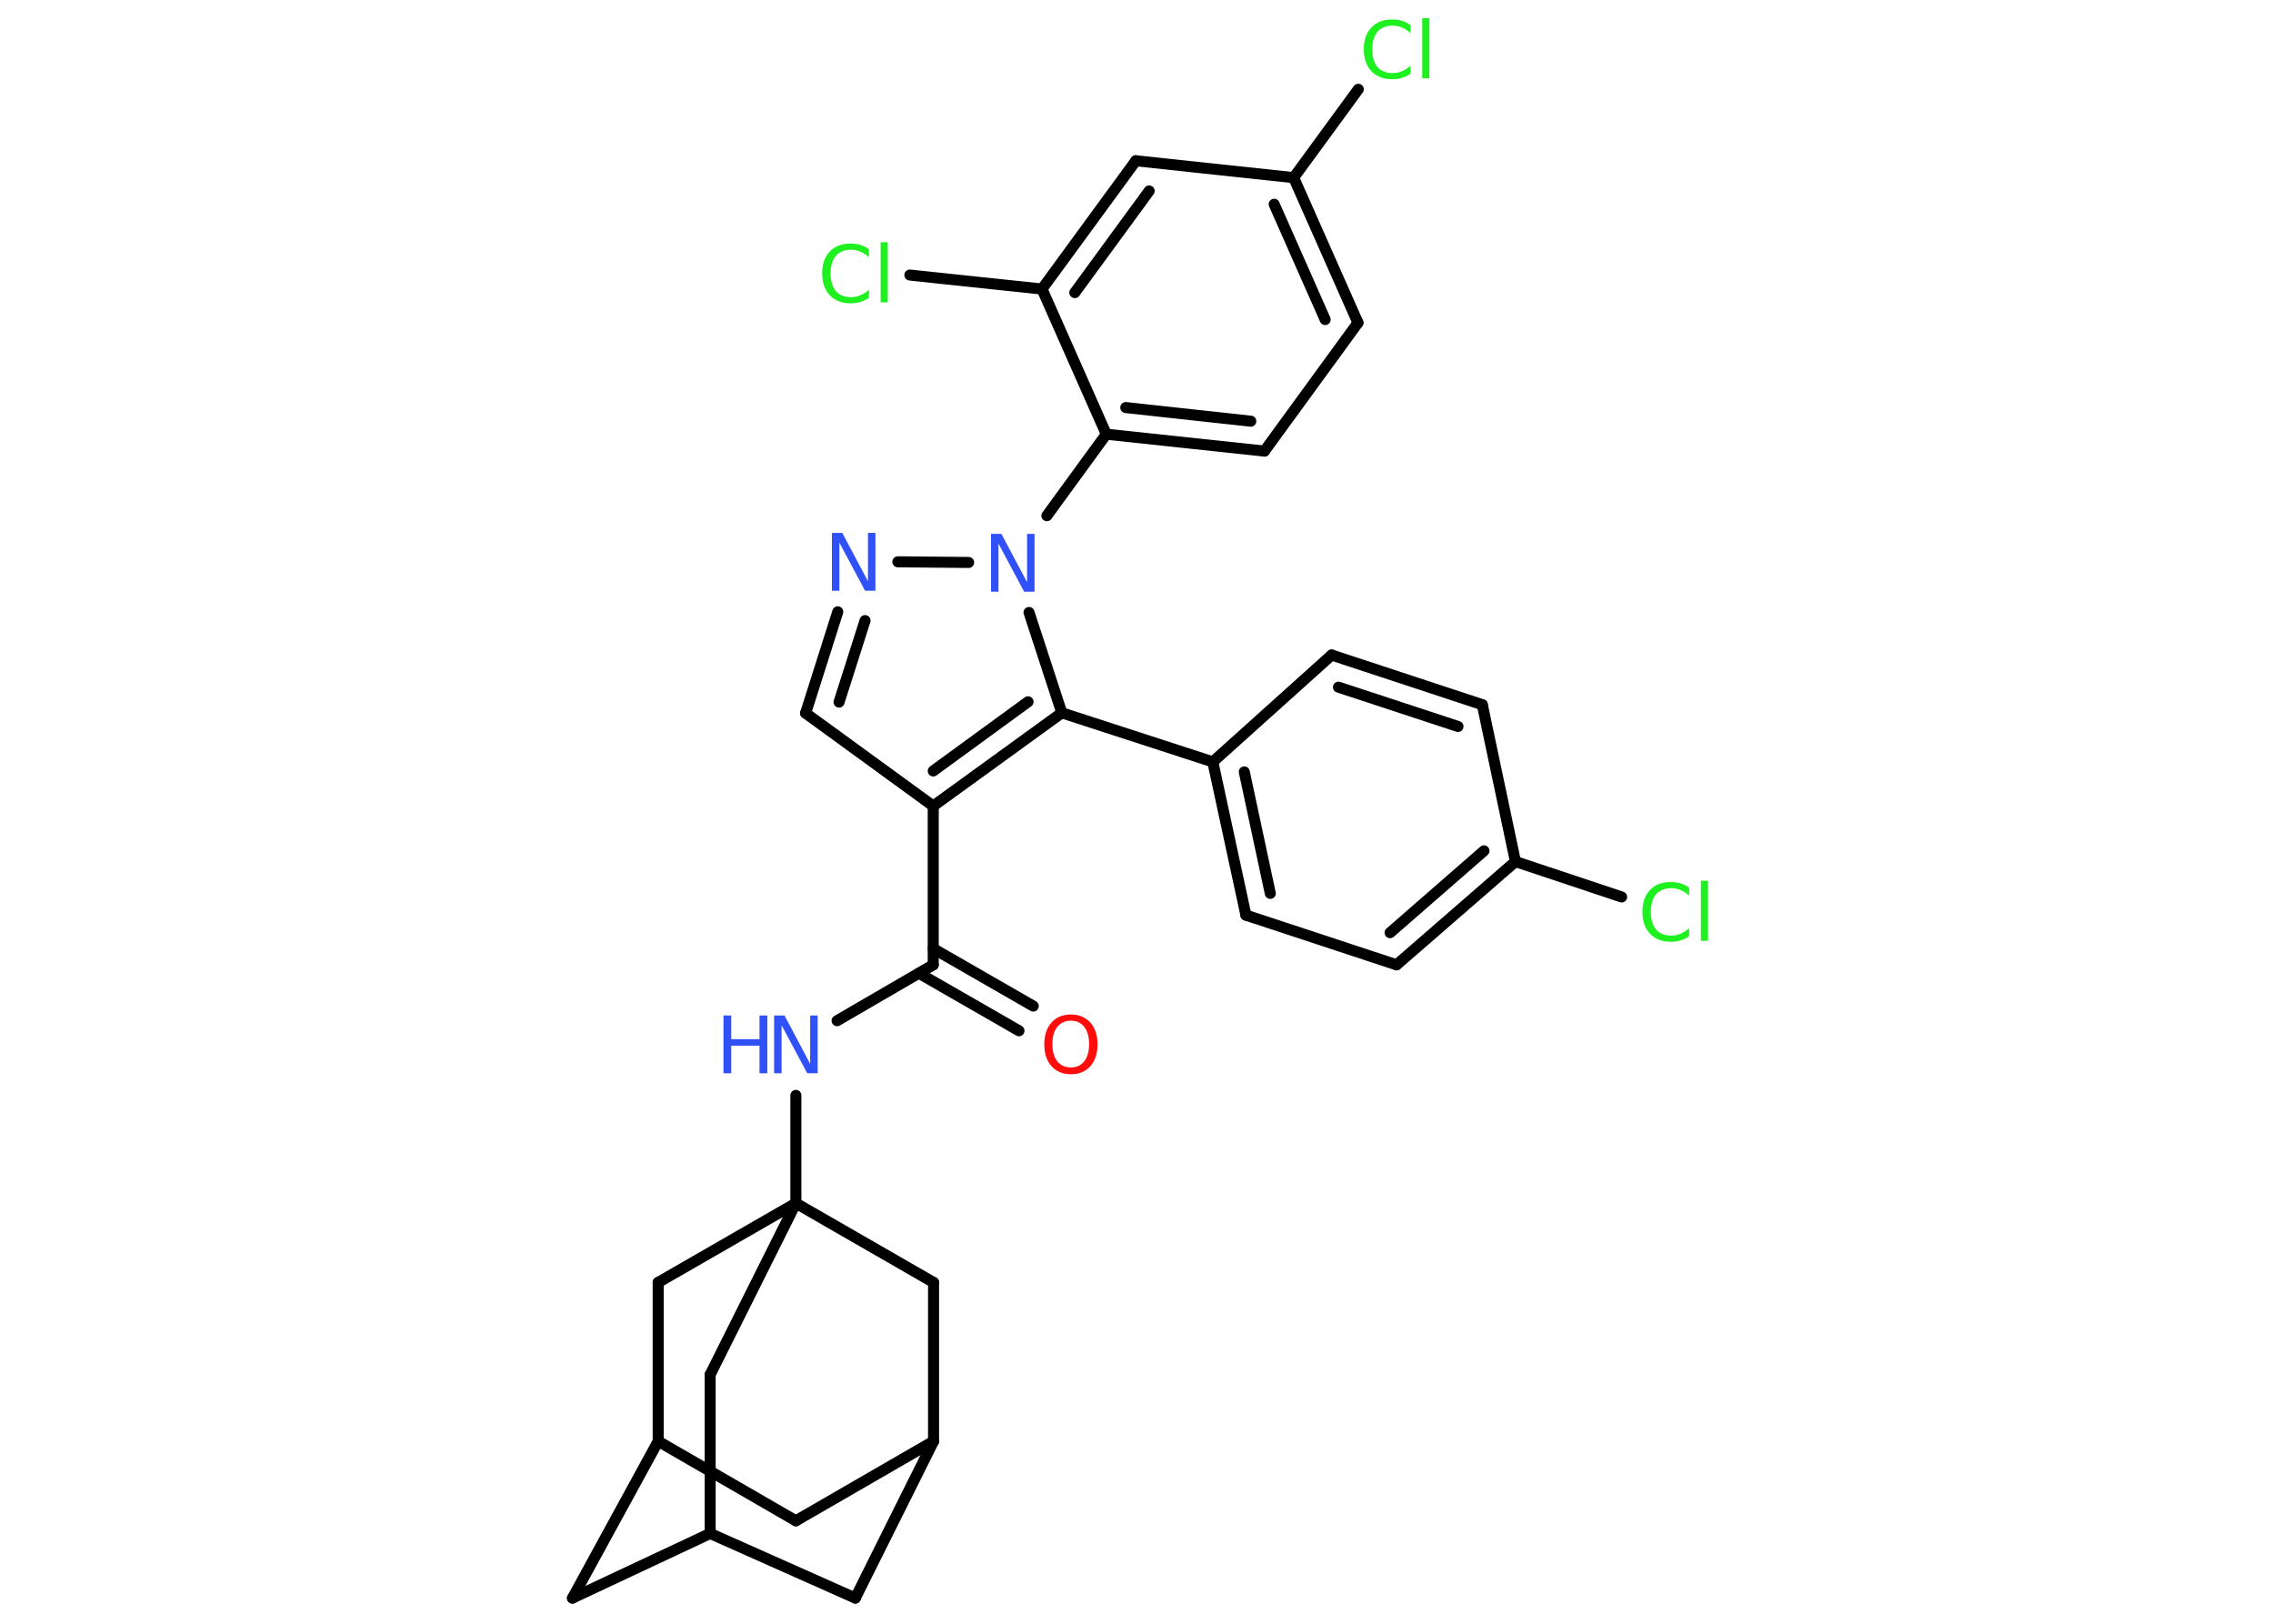 <?xml version='1.0' encoding='UTF-8'?>
<!DOCTYPE svg PUBLIC "-//W3C//DTD SVG 1.1//EN" "http://www.w3.org/Graphics/SVG/1.1/DTD/svg11.dtd">
<svg version='1.2' xmlns='http://www.w3.org/2000/svg' xmlns:xlink='http://www.w3.org/1999/xlink' width='70.0mm' height='50.0mm' viewBox='0 0 70.0 50.0'>
  <desc>Generated by the Chemistry Development Kit (http://github.com/cdk)</desc>
  <g stroke-linecap='round' stroke-linejoin='round' stroke='#000000' stroke-width='.34' fill='#3050F8'>
    <rect x='.0' y='.0' width='70.0' height='50.0' fill='#FFFFFF' stroke='none'/>
    <g id='mol1' class='mol'>
      <g id='mol1bnd1' class='bond'>
        <line x1='31.38' y1='31.74' x2='28.3' y2='29.97'/>
        <line x1='31.82' y1='30.98' x2='28.74' y2='29.21'/>
      </g>
      <line id='mol1bnd2' class='bond' x1='28.74' y1='29.71' x2='25.78' y2='31.43'/>
      <line id='mol1bnd3' class='bond' x1='24.51' y1='33.73' x2='24.51' y2='37.05'/>
      <line id='mol1bnd4' class='bond' x1='24.51' y1='37.05' x2='21.87' y2='42.33'/>
      <line id='mol1bnd5' class='bond' x1='21.87' y1='42.33' x2='21.87' y2='47.22'/>
      <line id='mol1bnd6' class='bond' x1='21.87' y1='47.22' x2='17.63' y2='49.21'/>
      <line id='mol1bnd7' class='bond' x1='17.63' y1='49.21' x2='20.27' y2='44.38'/>
      <line id='mol1bnd8' class='bond' x1='20.27' y1='44.38' x2='24.51' y2='46.83'/>
      <line id='mol1bnd9' class='bond' x1='24.51' y1='46.83' x2='28.75' y2='44.38'/>
      <line id='mol1bnd10' class='bond' x1='28.75' y1='44.38' x2='26.34' y2='49.21'/>
      <line id='mol1bnd11' class='bond' x1='21.87' y1='47.22' x2='26.34' y2='49.21'/>
      <line id='mol1bnd12' class='bond' x1='28.75' y1='44.38' x2='28.75' y2='39.49'/>
      <line id='mol1bnd13' class='bond' x1='24.51' y1='37.05' x2='28.75' y2='39.49'/>
      <line id='mol1bnd14' class='bond' x1='20.27' y1='44.38' x2='20.27' y2='39.49'/>
      <line id='mol1bnd15' class='bond' x1='24.51' y1='37.05' x2='20.27' y2='39.49'/>
      <line id='mol1bnd16' class='bond' x1='28.74' y1='29.71' x2='28.74' y2='24.82'/>
      <line id='mol1bnd17' class='bond' x1='28.74' y1='24.82' x2='24.81' y2='21.96'/>
      <g id='mol1bnd18' class='bond'>
        <line x1='25.8' y1='18.84' x2='24.81' y2='21.96'/>
        <line x1='26.64' y1='19.11' x2='25.84' y2='21.62'/>
      </g>
      <line id='mol1bnd19' class='bond' x1='27.65' y1='17.3' x2='29.83' y2='17.32'/>
      <line id='mol1bnd20' class='bond' x1='32.24' y1='15.88' x2='34.07' y2='13.37'/>
      <g id='mol1bnd21' class='bond'>
        <line x1='34.07' y1='13.37' x2='38.94' y2='13.89'/>
        <line x1='34.67' y1='12.55' x2='38.52' y2='12.97'/>
      </g>
      <line id='mol1bnd22' class='bond' x1='38.94' y1='13.89' x2='41.82' y2='9.94'/>
      <g id='mol1bnd23' class='bond'>
        <line x1='41.82' y1='9.94' x2='39.84' y2='5.47'/>
        <line x1='40.81' y1='9.84' x2='39.24' y2='6.29'/>
      </g>
      <line id='mol1bnd24' class='bond' x1='39.84' y1='5.47' x2='41.83' y2='2.75'/>
      <line id='mol1bnd25' class='bond' x1='39.84' y1='5.47' x2='34.98' y2='4.95'/>
      <g id='mol1bnd26' class='bond'>
        <line x1='34.98' y1='4.95' x2='32.09' y2='8.9'/>
        <line x1='35.39' y1='5.88' x2='33.1' y2='9.01'/>
      </g>
      <line id='mol1bnd27' class='bond' x1='34.07' y1='13.37' x2='32.09' y2='8.9'/>
      <line id='mol1bnd28' class='bond' x1='32.09' y1='8.9' x2='28.02' y2='8.47'/>
      <line id='mol1bnd29' class='bond' x1='31.69' y1='18.86' x2='32.7' y2='21.95'/>
      <g id='mol1bnd30' class='bond'>
        <line x1='28.74' y1='24.82' x2='32.7' y2='21.95'/>
        <line x1='28.74' y1='23.74' x2='31.66' y2='21.61'/>
      </g>
      <line id='mol1bnd31' class='bond' x1='32.7' y1='21.95' x2='37.35' y2='23.46'/>
      <g id='mol1bnd32' class='bond'>
        <line x1='37.35' y1='23.46' x2='38.37' y2='28.18'/>
        <line x1='38.32' y1='23.77' x2='39.12' y2='27.51'/>
      </g>
      <line id='mol1bnd33' class='bond' x1='38.37' y1='28.18' x2='43.01' y2='29.71'/>
      <g id='mol1bnd34' class='bond'>
        <line x1='43.01' y1='29.71' x2='46.67' y2='26.53'/>
        <line x1='42.81' y1='28.72' x2='45.7' y2='26.2'/>
      </g>
      <line id='mol1bnd35' class='bond' x1='46.67' y1='26.53' x2='49.94' y2='27.62'/>
      <line id='mol1bnd36' class='bond' x1='46.67' y1='26.53' x2='45.65' y2='21.7'/>
      <g id='mol1bnd37' class='bond'>
        <line x1='45.65' y1='21.7' x2='41.01' y2='20.17'/>
        <line x1='44.9' y1='22.37' x2='41.22' y2='21.16'/>
      </g>
      <line id='mol1bnd38' class='bond' x1='37.35' y1='23.46' x2='41.01' y2='20.17'/>
      <path id='mol1atm1' class='atom' d='M32.98 31.43q-.26 .0 -.42 .19q-.15 .19 -.15 .53q.0 .34 .15 .53q.15 .19 .42 .19q.26 .0 .41 -.19q.15 -.19 .15 -.53q.0 -.34 -.15 -.53q-.15 -.19 -.41 -.19zM32.98 31.24q.37 .0 .6 .25q.22 .25 .22 .67q.0 .42 -.22 .67q-.22 .25 -.6 .25q-.37 .0 -.6 -.25q-.22 -.25 -.22 -.67q.0 -.42 .22 -.67q.22 -.25 .6 -.25z' stroke='none' fill='#FF0D0D'/>
      <g id='mol1atm3' class='atom'>
        <path d='M23.84 31.27h.32l.79 1.49v-1.49h.23v1.78h-.32l-.79 -1.48v1.48h-.23v-1.78z' stroke='none'/>
        <path d='M22.28 31.27h.24v.73h.87v-.73h.24v1.78h-.24v-.85h-.87v.85h-.24v-1.78z' stroke='none'/>
      </g>
      <path id='mol1atm16' class='atom' d='M25.62 16.41h.32l.79 1.49v-1.49h.23v1.78h-.32l-.79 -1.48v1.48h-.23v-1.78z' stroke='none'/>
      <path id='mol1atm17' class='atom' d='M30.52 16.44h.32l.79 1.49v-1.49h.23v1.78h-.32l-.79 -1.48v1.48h-.23v-1.78z' stroke='none'/>
      <path id='mol1atm22' class='atom' d='M43.44 .77v.25q-.12 -.11 -.26 -.17q-.14 -.06 -.29 -.06q-.3 .0 -.47 .19q-.16 .19 -.16 .54q.0 .35 .16 .54q.16 .19 .47 .19q.16 .0 .29 -.06q.14 -.06 .26 -.17v.25q-.13 .09 -.27 .13q-.14 .04 -.3 .04q-.4 .0 -.64 -.25q-.23 -.25 -.23 -.67q.0 -.43 .23 -.67q.23 -.25 .64 -.25q.16 .0 .3 .04q.14 .04 .26 .13zM43.8 .56h.22v1.85h-.22v-1.85z' stroke='none' fill='#1FF01F'/>
      <path id='mol1atm25' class='atom' d='M26.76 7.67v.25q-.12 -.11 -.26 -.17q-.14 -.06 -.29 -.06q-.3 .0 -.47 .19q-.16 .19 -.16 .54q.0 .35 .16 .54q.16 .19 .47 .19q.16 .0 .29 -.06q.14 -.06 .26 -.17v.25q-.13 .09 -.27 .13q-.14 .04 -.3 .04q-.4 .0 -.64 -.25q-.23 -.25 -.23 -.67q.0 -.43 .23 -.67q.23 -.25 .64 -.25q.16 .0 .3 .04q.14 .04 .26 .13zM27.12 7.46h.22v1.85h-.22v-1.85z' stroke='none' fill='#1FF01F'/>
      <path id='mol1atm31' class='atom' d='M52.02 27.33v.25q-.12 -.11 -.26 -.17q-.14 -.06 -.29 -.06q-.3 .0 -.47 .19q-.16 .19 -.16 .54q.0 .35 .16 .54q.16 .19 .47 .19q.16 .0 .29 -.06q.14 -.06 .26 -.17v.25q-.13 .09 -.27 .13q-.14 .04 -.3 .04q-.4 .0 -.64 -.25q-.23 -.25 -.23 -.67q.0 -.43 .23 -.67q.23 -.25 .64 -.25q.16 .0 .3 .04q.14 .04 .26 .13zM52.38 27.12h.22v1.85h-.22v-1.85z' stroke='none' fill='#1FF01F'/>
    </g>
  </g>
</svg>
